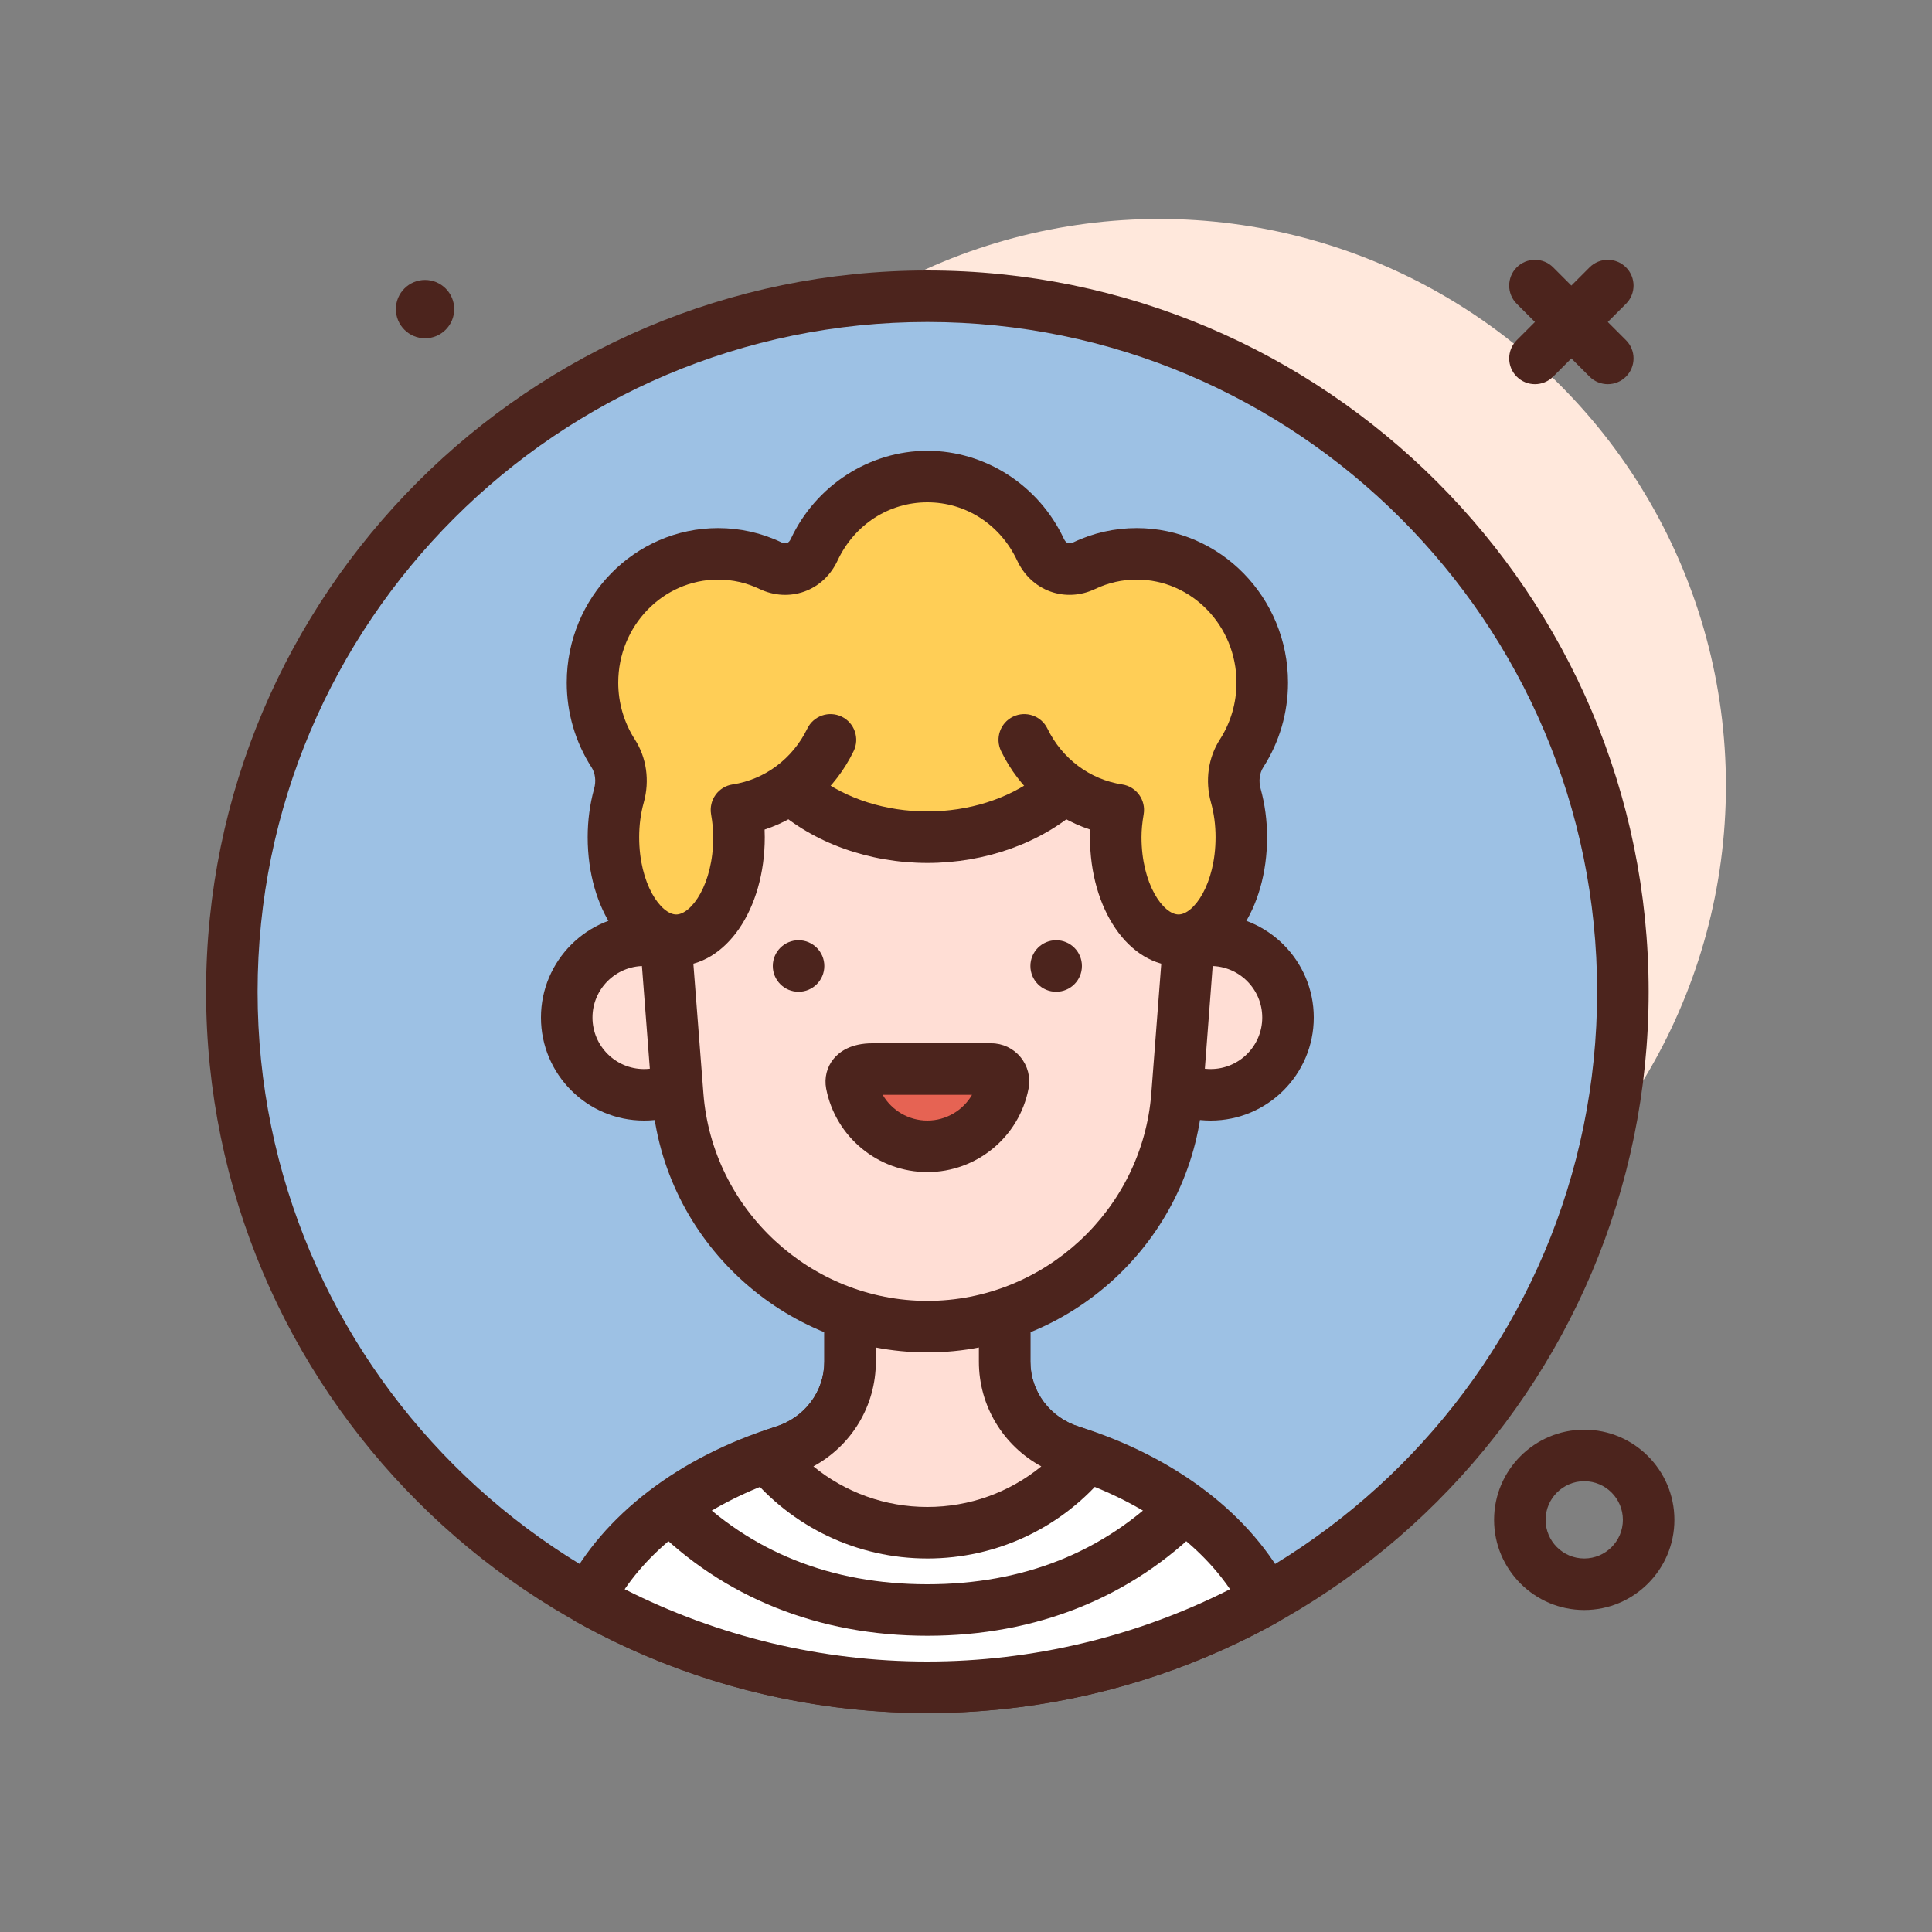 <svg id="avatar7" enable-background="new 0 0 300 300" height="512" viewBox="0 0 300 300" width="512" xmlns="http://www.w3.org/2000/svg"><rect x="0" y="0" width="300" height="300" fill="#808080" stroke="none"/><g><circle cx="66" cy="48" fill="#4c241d" r="4.529"/><circle cx="180" cy="122" fill="#ffe8dc" r="88"/><g><circle cx="144" cy="154" fill="#9dc1e4" r="108"/><path d="m144 266c-61.758 0-112-50.242-112-112s50.242-112 112-112 112 50.242 112 112-50.242 112-112 112zm0-216c-57.348 0-104 46.654-104 104s46.652 104 104 104 104-46.654 104-104-46.652-104-104-104z" fill="#4c241d"/></g><g><path d="m103.036 146.387c-.97-.253-1.987-.387-3.036-.387-6.627 0-12 5.373-12 12s5.373 12 12 12c1.657 0 3.235-.336 4.671-.943" fill="#ffded5"/><path d="m100 174c-8.824 0-16-7.178-16-16s7.176-16 16-16c1.367 0 2.727.174 4.043.516 2.137.557 3.418 2.74 2.863 4.879-.559 2.139-2.746 3.416-4.879 2.863-.656-.172-1.34-.258-2.027-.258-4.41 0-8 3.588-8 8s3.59 8 8 8c1.082 0 2.129-.211 3.113-.627 2.043-.857 4.383.09 5.242 2.127.859 2.035-.09 4.381-2.125 5.24-1.976.836-4.074 1.26-6.23 1.26z" fill="#4c241d"/></g><g><path d="m183.238 169.018c1.46.632 3.07.982 4.762.982 6.627 0 12-5.373 12-12s-5.373-12-12-12c-1.028 0-2.026.129-2.978.373" fill="#ffded5"/><path d="m188 174c-2.203 0-4.344-.441-6.352-1.312-2.027-.877-2.957-3.232-2.082-5.26.879-2.025 3.219-2.965 5.262-2.08 1 .434 2.066.652 3.172.652 4.41 0 8-3.588 8-8s-3.59-8-8-8c-.676 0-1.344.084-1.98.246-2.109.551-4.32-.734-4.871-2.877-.551-2.139.738-4.32 2.879-4.869 1.289-.332 2.625-.5 3.973-.5 8.824 0 16 7.178 16 16s-7.177 16-16.001 16z" fill="#4c241d"/></g><g><path d="m144 262c19.091 0 37.013-4.973 52.575-13.665-5.25-10.3-16.238-18.619-30.208-22.982-6.127-1.914-10.367-7.494-10.367-13.913v-6.771l-24 .315v6.456c0 6.419-4.24 11.999-10.367 13.913-13.97 4.363-24.958 12.682-30.208 22.982 15.562 8.692 33.484 13.665 52.575 13.665z" fill="#fff"/><path d="m144 266c-19.07 0-37.926-4.9-54.523-14.172-1.879-1.049-2.59-3.393-1.613-5.309 5.703-11.193 17.578-20.301 32.578-24.986 4.52-1.41 7.559-5.467 7.559-10.094v-6.455c0-2.189 1.758-3.971 3.949-4l24-.316c.984.061 2.102.404 2.859 1.152.762.752 1.191 1.777 1.191 2.848v6.771c0 4.627 3.039 8.684 7.559 10.094 15 4.686 26.875 13.793 32.578 24.986.977 1.916.266 4.26-1.613 5.309-16.598 9.272-35.454 14.172-54.524 14.172zm-47-19.229c14.504 7.358 30.664 11.229 47 11.229s32.496-3.871 47-11.229c-5.285-7.75-14.477-14.057-25.824-17.602-7.879-2.459-13.176-9.584-13.176-17.73v-2.719l-16 .211v2.508c0 8.146-5.297 15.271-13.176 17.73-11.347 3.546-20.539 9.852-25.824 17.602z" fill="#4c241d"/></g><path d="m249.656 59.656c-1.023 0-2.047-.391-2.828-1.172l-11.312-11.312c-1.562-1.562-1.562-4.094 0-5.656s4.094-1.562 5.656 0l11.312 11.312c1.562 1.562 1.562 4.094 0 5.656-.781.782-1.804 1.172-2.828 1.172z" fill="#4c241d"/><g><path d="m168.795 226.219c-.811-.288-1.595-.606-2.427-.866-6.128-1.914-10.368-7.494-10.368-13.913v-6.771l-24 .315v6.456c0 6.419-4.24 11.999-10.367 13.913-.832.26-1.617.579-2.427.866 5.867 7.187 14.792 11.781 24.794 11.781s18.927-4.594 24.795-11.781z" fill="#ffded5"/><path d="m144 242c-10.852 0-21.016-4.83-27.891-13.252-.824-1.008-1.105-2.354-.754-3.605.348-1.254 1.285-2.258 2.512-2.693l.789-.289c.582-.217 1.168-.434 1.777-.625 4.527-1.412 7.566-5.469 7.566-10.096v-6.455c0-2.189 1.758-3.971 3.949-4l24-.316c.984.061 2.102.404 2.859 1.152.762.752 1.191 1.777 1.191 2.848v6.771c0 4.627 3.039 8.684 7.559 10.094.617.193 1.203.41 1.785.627l.789.289c1.227.436 2.164 1.439 2.512 2.693.352 1.252.07 2.598-.754 3.605-6.873 8.422-17.037 13.252-27.889 13.252zm-17.695-14.303c4.957 4.053 11.168 6.303 17.695 6.303s12.738-2.25 17.691-6.303c-5.914-3.227-9.691-9.377-9.691-16.258v-2.719l-16 .211v2.508c0 6.879-3.773 13.03-9.695 16.258z" fill="#4c241d"/></g><g><path d="m184 110h-80.589v36.345l1.828 23.761c1.558 20.254 18.447 35.894 38.761 35.894 20.314 0 37.203-15.64 38.761-35.894l1.842-23.941z" fill="#ffded5"/><path d="m144 210c-22.262 0-41.043-17.389-42.75-39.588l-1.828-23.762-.012-36.65c0-2.209 1.789-4 4-4h80.59c2.184 0 3.965 1.75 4 3.934l.602 36.164-1.852 24.314c-1.707 22.199-20.484 39.588-42.75 39.588zm-36.59-96v32.344l1.816 23.455c1.391 18.056 16.665 32.201 34.774 32.201s33.383-14.145 34.773-32.201l1.84-23.941-.547-31.858z" fill="#4c241d"/></g><g><path d="m165.002 106c-5.132-4.609-12.674-7.519-21.08-7.519-8.364 0-15.871 2.881-21.002 7.45v16.55c5.133 4.608 12.674 7.519 21.08 7.519 8.364 0 15.871-2.881 21.002-7.45z" fill="#ffce56"/><path d="m144 134c-9.051 0-17.711-3.115-23.75-8.545-.848-.758-1.328-1.84-1.328-2.975v-16.55c0-1.141.488-2.229 1.34-2.986 6.039-5.379 14.66-8.463 23.66-8.463 9.051 0 17.707 3.113 23.754 8.543.844.76 1.328 1.842 1.328 2.977v16.551c0 1.143-.488 2.229-1.34 2.988-6.043 5.376-14.668 8.46-23.664 8.46zm-17.078-13.396c4.508 3.447 10.633 5.396 17.078 5.396 6.402 0 12.496-1.93 17.004-5.338v-12.785c-4.512-3.447-10.637-5.396-17.082-5.396-6.402 0-12.496 1.928-17 5.336z" fill="#4c241d"/></g><g fill="#4c241d"><path d="m238.344 59.656c-1.023 0-2.047-.391-2.828-1.172-1.562-1.562-1.562-4.094 0-5.656l11.312-11.312c1.562-1.562 4.094-1.562 5.656 0s1.562 4.094 0 5.656l-11.312 11.312c-.781.782-1.805 1.172-2.828 1.172z"/><path d="m246 250c-7.719 0-14-6.281-14-14s6.281-14 14-14 14 6.281 14 14-6.281 14-14 14zm0-20c-3.309 0-6 2.691-6 6s2.691 6 6 6 6-2.691 6-6-2.691-6-6-6z"/><circle cx="164" cy="150" r="4"/><circle cx="124" cy="150" r="4"/></g><g><path d="m159.049 114.885c2.782 5.74 8.174 9.906 14.591 10.876-.229 1.358-.39 2.761-.39 4.239 0 8.836 4.365 16 9.75 16s9.75-7.164 9.75-16c0-2.312-.311-4.491-.858-6.462-.63-2.267-.309-4.684.9-6.562 2.026-3.15 3.209-6.919 3.209-10.976 0-11.046-8.73-20-19.5-20-2.913 0-5.672.66-8.149 1.839-2.5 1.189-5.448.368-6.786-2.491-3.142-6.712-9.82-11.348-17.566-11.348s-14.424 4.636-17.565 11.348c-1.338 2.859-4.286 3.68-6.786 2.491-2.477-1.179-5.236-1.839-8.149-1.839-10.77 0-19.5 8.954-19.5 20 0 4.056 1.183 7.826 3.209 10.976 1.208 1.878 1.529 4.295.899 6.562-.547 1.971-.858 4.15-.858 6.462 0 8.836 4.365 16 9.75 16s9.75-7.164 9.75-16c0-1.478-.161-2.88-.39-4.239 6.417-.97 11.809-5.136 14.591-10.876" fill="#ffce56"/><path d="m183 150c-7.711 0-13.75-8.785-13.75-20 0-.393.008-.785.027-1.182-5.973-1.971-10.992-6.336-13.828-12.188-.965-1.988-.137-4.381 1.852-5.346 1.992-.955 4.379-.135 5.344 1.854 2.27 4.672 6.602 7.912 11.594 8.668 1.062.16 2.016.74 2.645 1.611.629.869.883 1.955.703 3.014-.23 1.342-.336 2.477-.336 3.568 0 7.326 3.406 12 5.75 12s5.75-4.674 5.75-12c0-1.873-.238-3.688-.715-5.393-.941-3.393-.434-6.965 1.398-9.799 1.676-2.613 2.566-5.662 2.566-8.809 0-8.822-6.953-16-15.5-16-2.242 0-4.406.488-6.43 1.451-2.238 1.068-4.719 1.209-6.973.4-2.254-.811-4.086-2.518-5.156-4.811-2.609-5.573-7.953-9.038-13.941-9.038s-11.332 3.465-13.945 9.045c-1.066 2.289-2.898 3.996-5.152 4.807-2.258.807-4.73.668-6.973-.4-2.024-.964-4.188-1.452-6.43-1.452-8.547 0-15.5 7.178-15.5 16 0 3.146.891 6.195 2.574 8.814 1.824 2.828 2.332 6.4 1.391 9.793-.477 1.705-.715 3.52-.715 5.393 0 7.326 3.406 12 5.75 12s5.75-4.674 5.75-12c0-1.092-.105-2.227-.336-3.568-.18-1.059.074-2.145.703-3.014.629-.871 1.582-1.451 2.645-1.611 4.992-.756 9.324-3.996 11.594-8.668.965-1.99 3.355-2.811 5.344-1.854 1.988.965 2.816 3.357 1.852 5.346-2.836 5.852-7.855 10.217-13.828 12.188.02.396.027.789.027 1.182 0 11.215-6.039 20-13.75 20s-13.75-8.785-13.75-20c0-2.596.34-5.129 1.004-7.533.328-1.176.176-2.418-.406-3.322-2.521-3.921-3.849-8.464-3.849-13.146 0-13.234 10.543-24 23.5-24 3.445 0 6.766.75 9.867 2.229.305.145.594.176.832.094.238-.086.445-.311.609-.668 3.887-8.298 12.208-13.655 21.192-13.655s17.305 5.357 21.188 13.65c.168.361.375.586.613.672.242.08.527.047.832-.094 3.101-1.478 6.422-2.228 9.867-2.228 12.957 0 23.5 10.766 23.5 24 0 4.682-1.328 9.225-3.84 13.139-.59.91-.742 2.152-.414 3.328.664 2.404 1.004 4.938 1.004 7.533 0 11.215-6.039 20-13.75 20z" fill="#4c241d"/></g><g><g><path d="m135.465 166c-2.585 0-3.475 1.105-3.248 2.282 1.065 5.536 5.936 9.718 11.783 9.718s10.718-4.182 11.783-9.718c.226-1.177-.664-2.282-1.862-2.282z" fill="#e66353"/><path d="m144 182c-7.656 0-14.266-5.451-15.715-12.963-.316-1.676.113-3.363 1.172-4.645.906-1.092 2.684-2.393 6.008-2.393h18.457c1.758 0 3.41.777 4.531 2.133 1.133 1.365 1.594 3.148 1.262 4.893-1.449 7.524-8.059 12.975-15.715 12.975zm-6.938-12c1.398 2.414 4.016 4 6.938 4s5.535-1.584 6.934-4zm16.86 0h.039z" fill="#4c241d"/></g></g><path d="m144 254c-16.883 0-31.695-5.941-42.84-17.184l5.68-5.633c9.746 9.833 22.25 14.817 37.16 14.817 14.906 0 27.406-4.984 37.16-14.816l5.68 5.633c-11.152 11.242-25.965 17.183-42.84 17.183z" fill="#4c241d"/></g></svg>